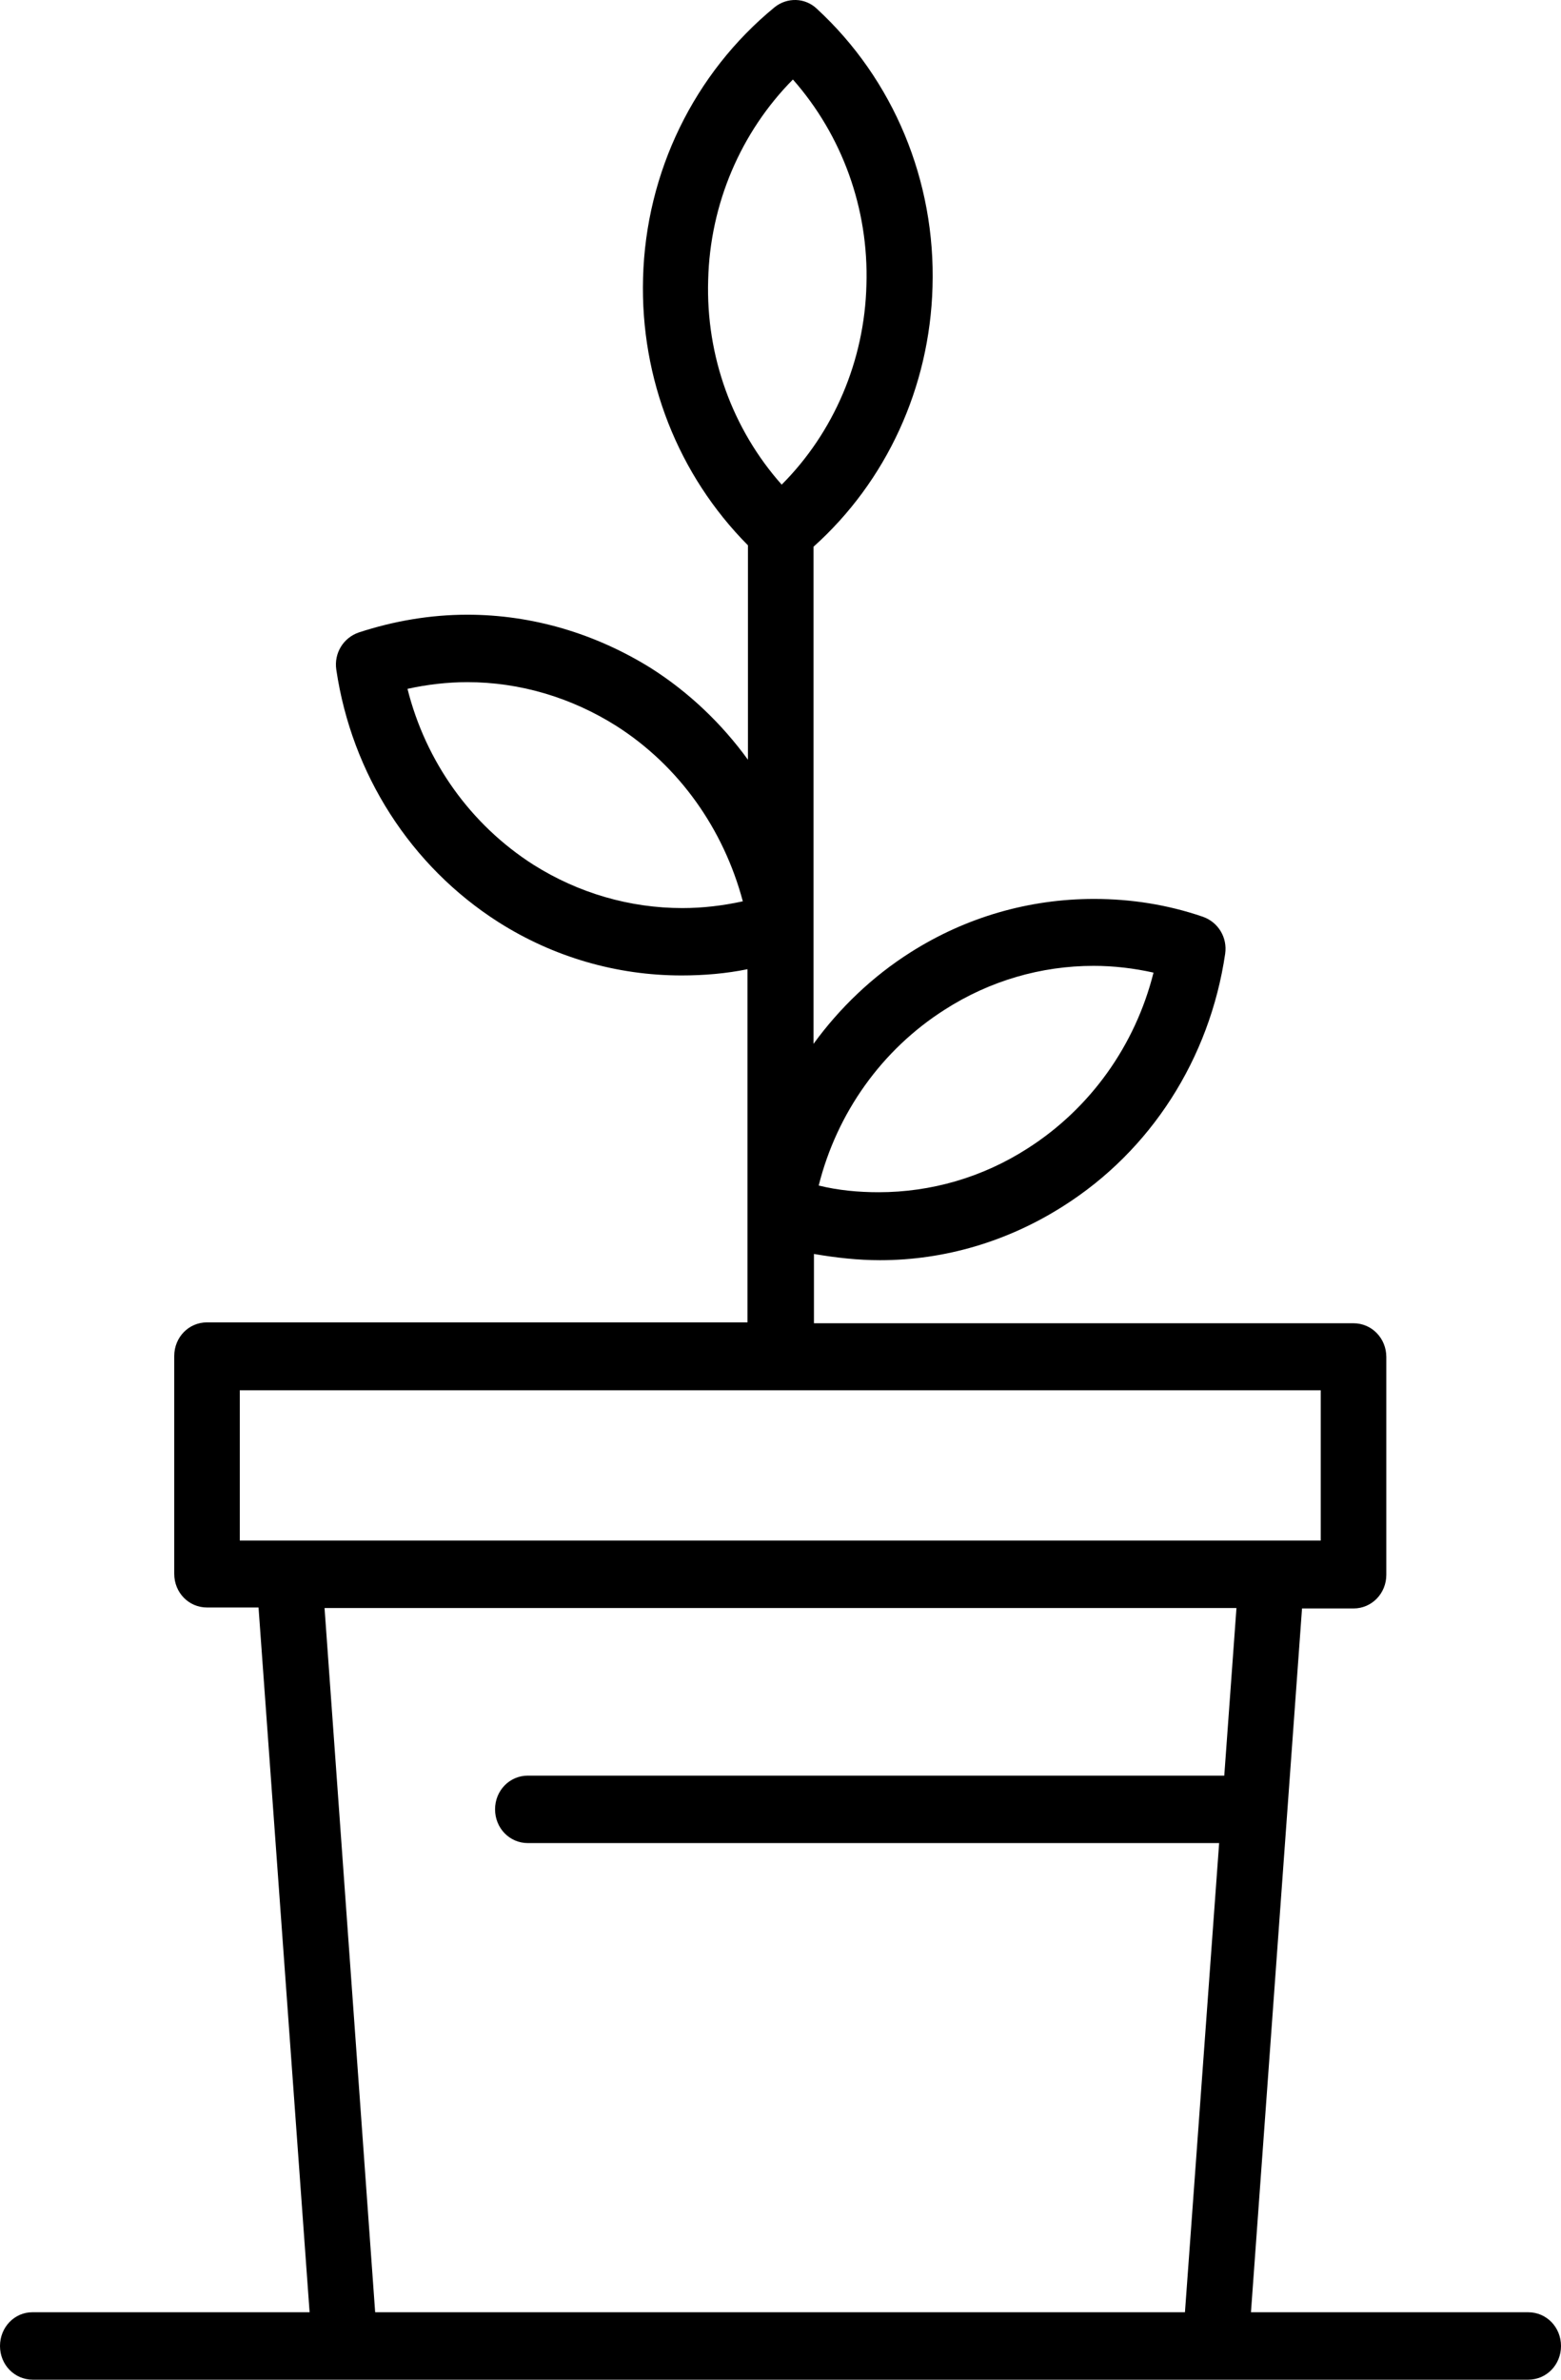 <svg width="21" height="32" viewBox="0 0 21 32" fill="none" xmlns="http://www.w3.org/2000/svg">
<path d="M0.435 31.093H4.165L3.478 21.616H2.785C2.539 21.616 2.344 21.416 2.344 21.163V18.235C2.344 17.982 2.539 17.782 2.785 17.782H10.056V13.033C9.766 13.092 9.47 13.117 9.167 13.117C8.298 13.117 7.447 12.871 6.704 12.399C5.526 11.647 4.732 10.41 4.524 9.004C4.492 8.784 4.618 8.577 4.826 8.505C5.299 8.35 5.79 8.266 6.288 8.266C7.158 8.266 8.008 8.518 8.758 8.985C9.268 9.309 9.709 9.73 10.062 10.216V7.333C9.123 6.387 8.613 5.092 8.651 3.738C8.689 2.313 9.338 0.985 10.421 0.097C10.591 -0.039 10.831 -0.032 10.988 0.117C12.022 1.069 12.589 2.436 12.545 3.861C12.507 5.208 11.927 6.471 10.944 7.352V14.037C11.297 13.552 11.738 13.13 12.248 12.807C12.992 12.334 13.842 12.088 14.718 12.088C15.216 12.088 15.707 12.165 16.18 12.327C16.388 12.399 16.514 12.606 16.482 12.826C16.274 14.238 15.481 15.475 14.302 16.22C13.559 16.693 12.708 16.946 11.839 16.946C11.543 16.946 11.247 16.913 10.95 16.862V17.794H18.209C18.454 17.794 18.65 17.995 18.65 18.248V21.176C18.65 21.428 18.454 21.629 18.209 21.629H17.516L16.829 31.093H20.559C20.805 31.093 21 31.294 21 31.547C21 31.799 20.805 32 20.559 32H16.356H4.644H0.441C0.195 32 -4.22228e-07 31.799 -4.22228e-07 31.547C-4.22228e-07 31.294 0.195 31.093 0.435 31.093ZM8.292 9.762C7.687 9.38 6.994 9.173 6.288 9.173C6.017 9.173 5.746 9.205 5.482 9.263C5.727 10.241 6.332 11.09 7.176 11.628C7.781 12.01 8.474 12.211 9.18 12.211C9.457 12.211 9.728 12.178 9.993 12.12C9.734 11.148 9.136 10.3 8.292 9.762ZM11.82 16.032C12.526 16.032 13.219 15.832 13.824 15.443C14.668 14.905 15.273 14.057 15.518 13.079C15.254 13.02 14.983 12.988 14.712 12.988C14.006 12.988 13.313 13.189 12.708 13.578C11.864 14.115 11.259 14.964 11.014 15.942C11.278 16.007 11.549 16.032 11.82 16.032ZM11.656 3.829C11.688 2.805 11.329 1.82 10.667 1.069C9.968 1.775 9.552 2.74 9.527 3.764C9.495 4.787 9.854 5.772 10.516 6.517C11.215 5.817 11.631 4.852 11.656 3.829ZM17.768 18.695H3.226V20.716H3.887H17.106H17.768V18.695ZM15.941 31.093L16.401 24.784H7.101C6.855 24.784 6.66 24.583 6.66 24.33C6.66 24.078 6.855 23.877 7.101 23.877H16.47L16.634 21.623H4.366L5.047 31.093H15.941Z" fill="black"/>
</svg>
